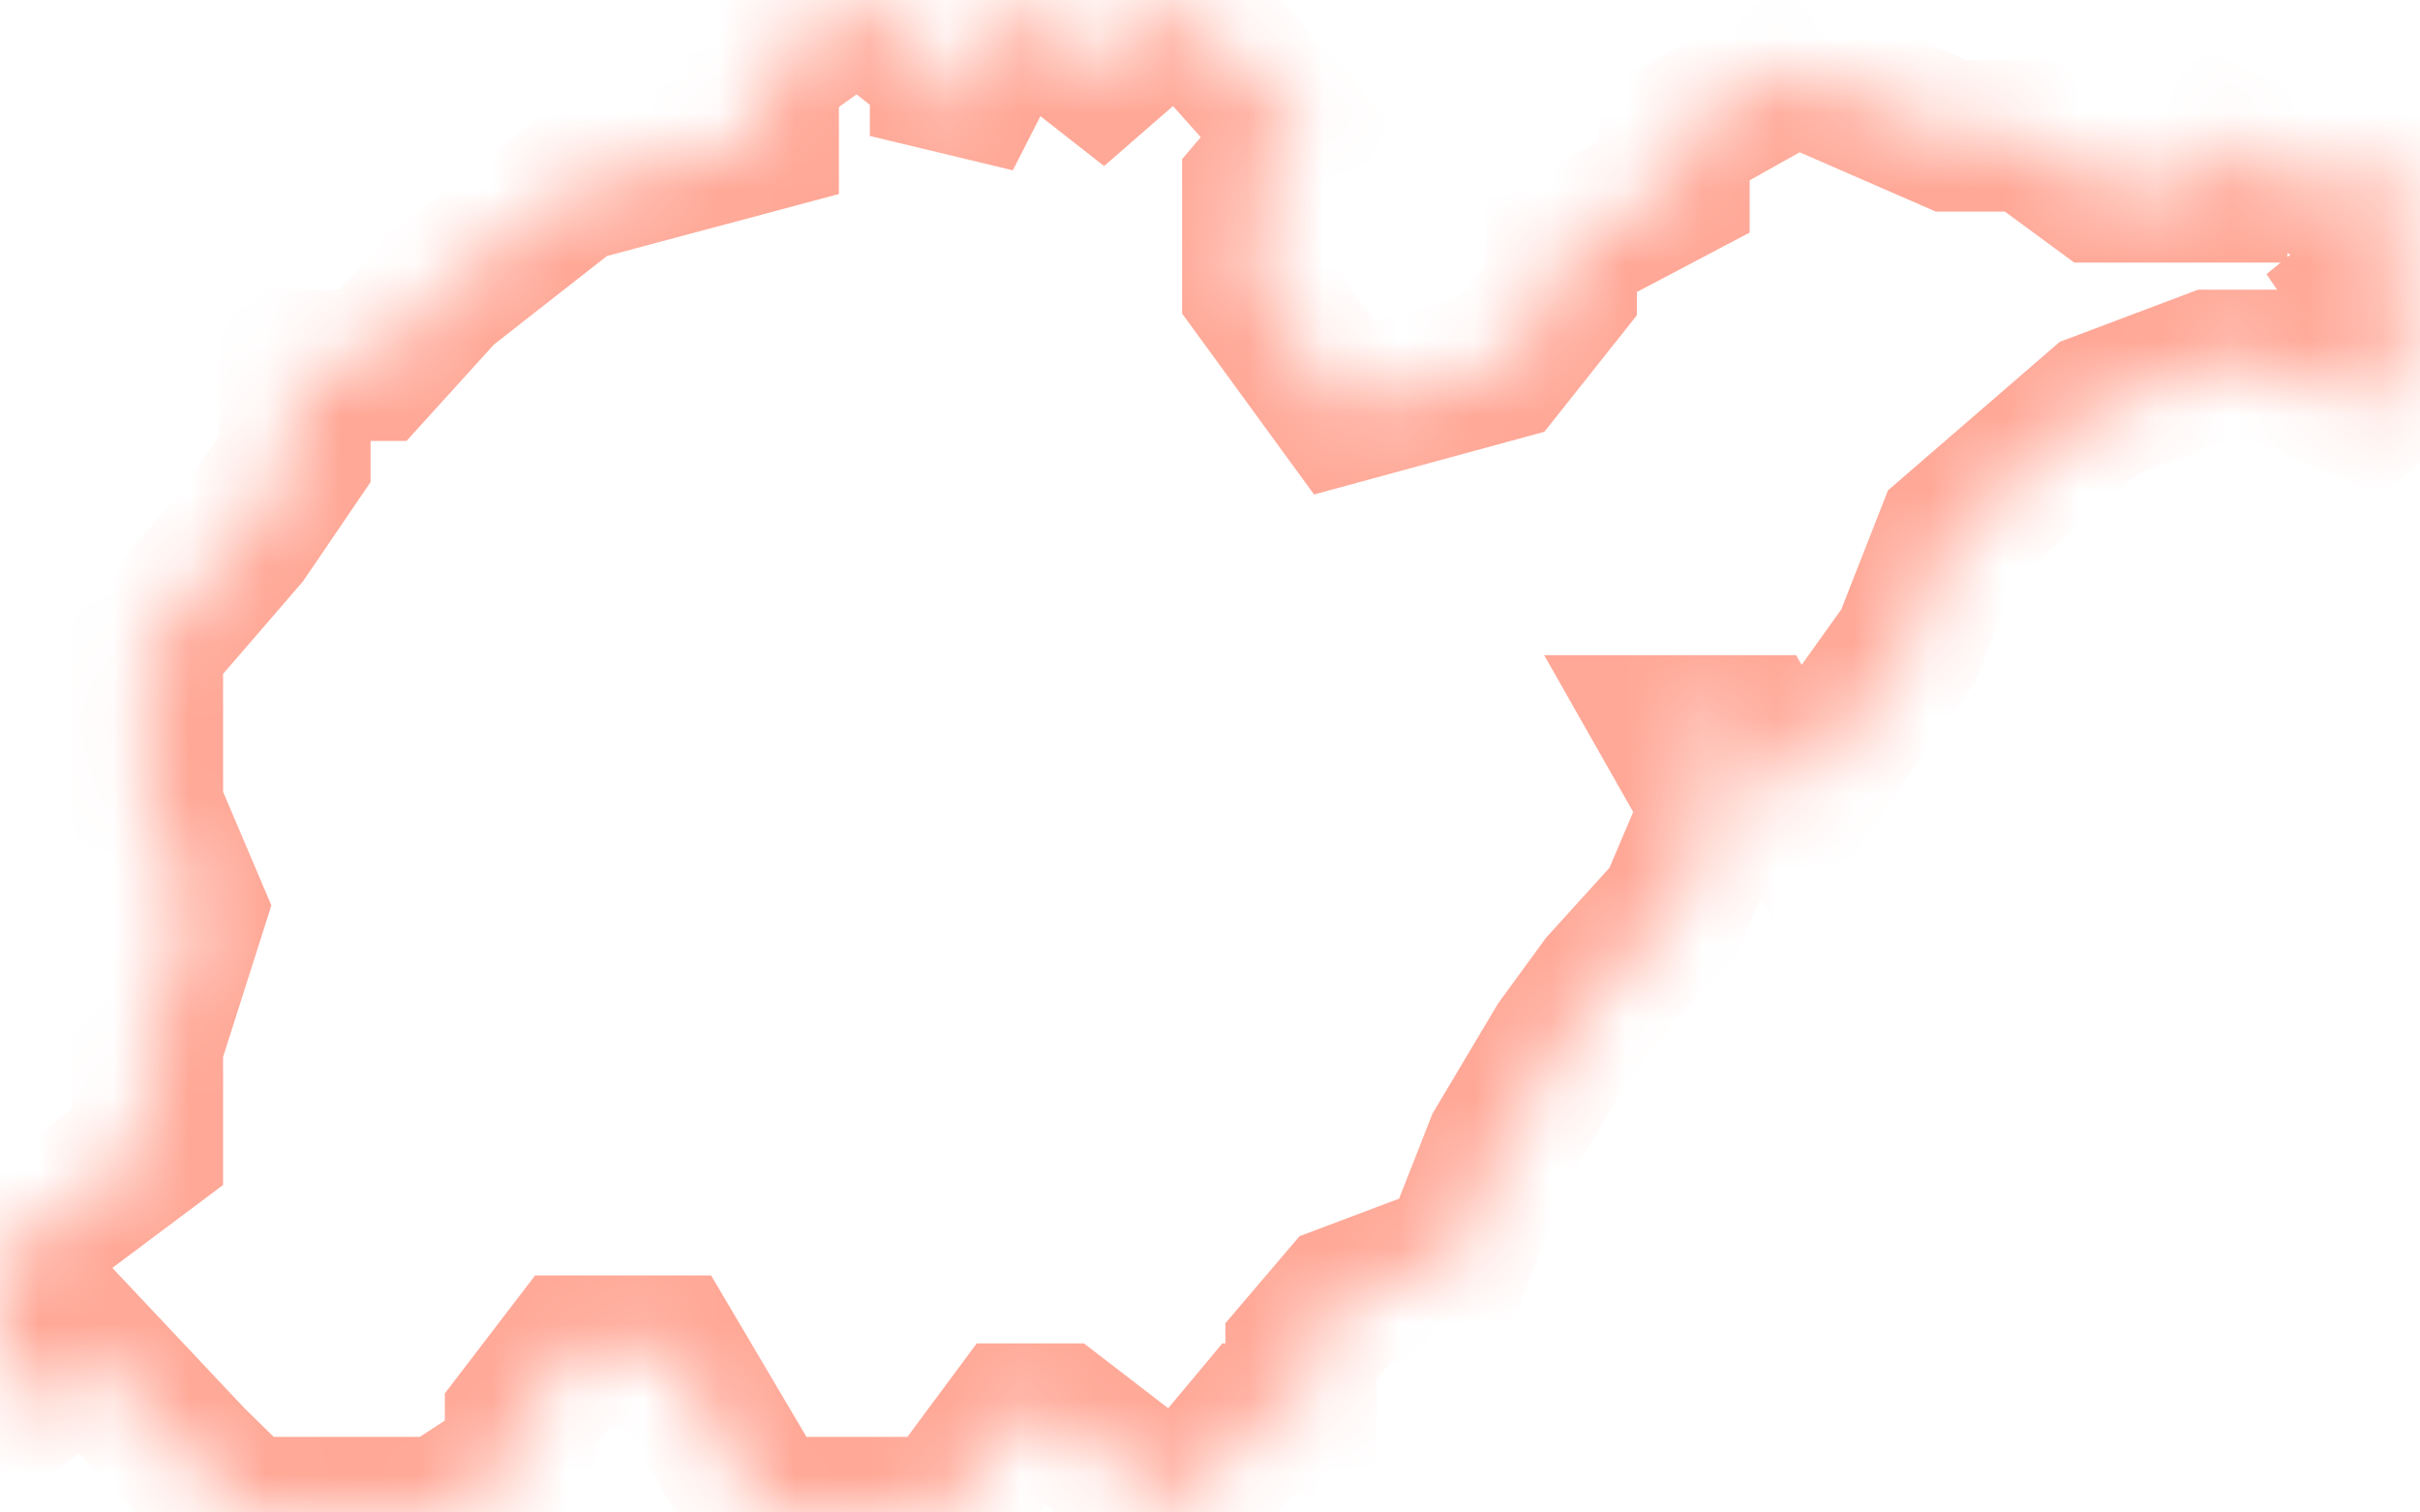 ﻿<?xml version="1.0" encoding="utf-8"?>
<svg version="1.1" xmlns:xlink="http://www.w3.org/1999/xlink" width="32px" height="20px" xmlns="http://www.w3.org/2000/svg">
  <defs>
    <mask fill="white" id="clip777">
      <path d="M 10.093 0.899  L 11.355 0  L 12.502 0.899  L 12.502 1.798  L 13.419 0  L 14.566 0.899  L 15.599 0  L 17.204 1.798  L 16.631 2.472  L 16.631 3.82  L 17.778 5.393  L 19.842 4.831  L 20.645 3.82  L 20.645 3.258  L 22.136 2.472  L 22.136 1.798  L 23.742 0.899  L 25.806 1.798  L 26.839 1.798  L 27.756 2.472  L 29.247 2.472  L 29.247 1.798  L 30.738 2.472  L 32 2.472  L 32 3.258  L 31.312 3.82  L 32 4.831  L 31.312 5.393  L 30.05 4.831  L 29.247 4.831  L 27.756 5.393  L 25.806 7.079  L 25.233 8.539  L 24.43 9.663  L 23.742 10.674  L 23.168 9.663  L 22.136 9.663  L 22.71 10.674  L 22.136 12.022  L 21.219 13.034  L 20.645 13.82  L 19.842 15.169  L 19.269 16.629  L 17.778 17.191  L 17.204 17.865  L 17.204 18.764  L 16.631 18.764  L 15.599 20  L 13.993 18.764  L 13.419 18.764  L 12.502 20  L 11.355 20  L 10.093 20  L 8.832 17.865  L 7.57 17.865  L 6.882 18.764  L 6.882 19.326  L 5.849 20  L 3.211 20  L 2.523 19.326  L 1.147 17.865  L 0 18.764  L 0 16.629  L 1.95 15.169  L 1.95 13.82  L 2.523 12.022  L 1.95 10.674  L 1.95 9.663  L 1.95 8.539  L 3.211 7.079  L 3.9 6.067  L 3.9 4.831  L 4.932 4.831  L 5.849 3.82  L 7.57 2.472  L 10.093 1.798  L 10.093 0.899  Z " fill-rule="evenodd" />
    </mask>
  </defs>
  <g transform="matrix(1 0 0 1 -1307 -660 )">
    <path d="M 10.093 0.899  L 11.355 0  L 12.502 0.899  L 12.502 1.798  L 13.419 0  L 14.566 0.899  L 15.599 0  L 17.204 1.798  L 16.631 2.472  L 16.631 3.82  L 17.778 5.393  L 19.842 4.831  L 20.645 3.82  L 20.645 3.258  L 22.136 2.472  L 22.136 1.798  L 23.742 0.899  L 25.806 1.798  L 26.839 1.798  L 27.756 2.472  L 29.247 2.472  L 29.247 1.798  L 30.738 2.472  L 32 2.472  L 32 3.258  L 31.312 3.82  L 32 4.831  L 31.312 5.393  L 30.05 4.831  L 29.247 4.831  L 27.756 5.393  L 25.806 7.079  L 25.233 8.539  L 24.43 9.663  L 23.742 10.674  L 23.168 9.663  L 22.136 9.663  L 22.71 10.674  L 22.136 12.022  L 21.219 13.034  L 20.645 13.82  L 19.842 15.169  L 19.269 16.629  L 17.778 17.191  L 17.204 17.865  L 17.204 18.764  L 16.631 18.764  L 15.599 20  L 13.993 18.764  L 13.419 18.764  L 12.502 20  L 11.355 20  L 10.093 20  L 8.832 17.865  L 7.57 17.865  L 6.882 18.764  L 6.882 19.326  L 5.849 20  L 3.211 20  L 2.523 19.326  L 1.147 17.865  L 0 18.764  L 0 16.629  L 1.95 15.169  L 1.95 13.82  L 2.523 12.022  L 1.95 10.674  L 1.95 9.663  L 1.95 8.539  L 3.211 7.079  L 3.9 6.067  L 3.9 4.831  L 4.932 4.831  L 5.849 3.82  L 7.57 2.472  L 10.093 1.798  L 10.093 0.899  Z " fill-rule="nonzero" fill="#ffffff" stroke="none" fill-opacity="0" transform="matrix(1 0 0 1 1307 660 )" />
    <path d="M 10.093 0.899  L 11.355 0  L 12.502 0.899  L 12.502 1.798  L 13.419 0  L 14.566 0.899  L 15.599 0  L 17.204 1.798  L 16.631 2.472  L 16.631 3.82  L 17.778 5.393  L 19.842 4.831  L 20.645 3.82  L 20.645 3.258  L 22.136 2.472  L 22.136 1.798  L 23.742 0.899  L 25.806 1.798  L 26.839 1.798  L 27.756 2.472  L 29.247 2.472  L 29.247 1.798  L 30.738 2.472  L 32 2.472  L 32 3.258  L 31.312 3.82  L 32 4.831  L 31.312 5.393  L 30.05 4.831  L 29.247 4.831  L 27.756 5.393  L 25.806 7.079  L 25.233 8.539  L 24.43 9.663  L 23.742 10.674  L 23.168 9.663  L 22.136 9.663  L 22.71 10.674  L 22.136 12.022  L 21.219 13.034  L 20.645 13.82  L 19.842 15.169  L 19.269 16.629  L 17.778 17.191  L 17.204 17.865  L 17.204 18.764  L 16.631 18.764  L 15.599 20  L 13.993 18.764  L 13.419 18.764  L 12.502 20  L 11.355 20  L 10.093 20  L 8.832 17.865  L 7.57 17.865  L 6.882 18.764  L 6.882 19.326  L 5.849 20  L 3.211 20  L 2.523 19.326  L 1.147 17.865  L 0 18.764  L 0 16.629  L 1.95 15.169  L 1.95 13.82  L 2.523 12.022  L 1.95 10.674  L 1.95 9.663  L 1.95 8.539  L 3.211 7.079  L 3.9 6.067  L 3.9 4.831  L 4.932 4.831  L 5.849 3.82  L 7.57 2.472  L 10.093 1.798  L 10.093 0.899  Z " stroke-width="2" stroke="#ffa897" fill="none" transform="matrix(1 0 0 1 1307 660 )" mask="url(#clip777)" />
  </g>
</svg>